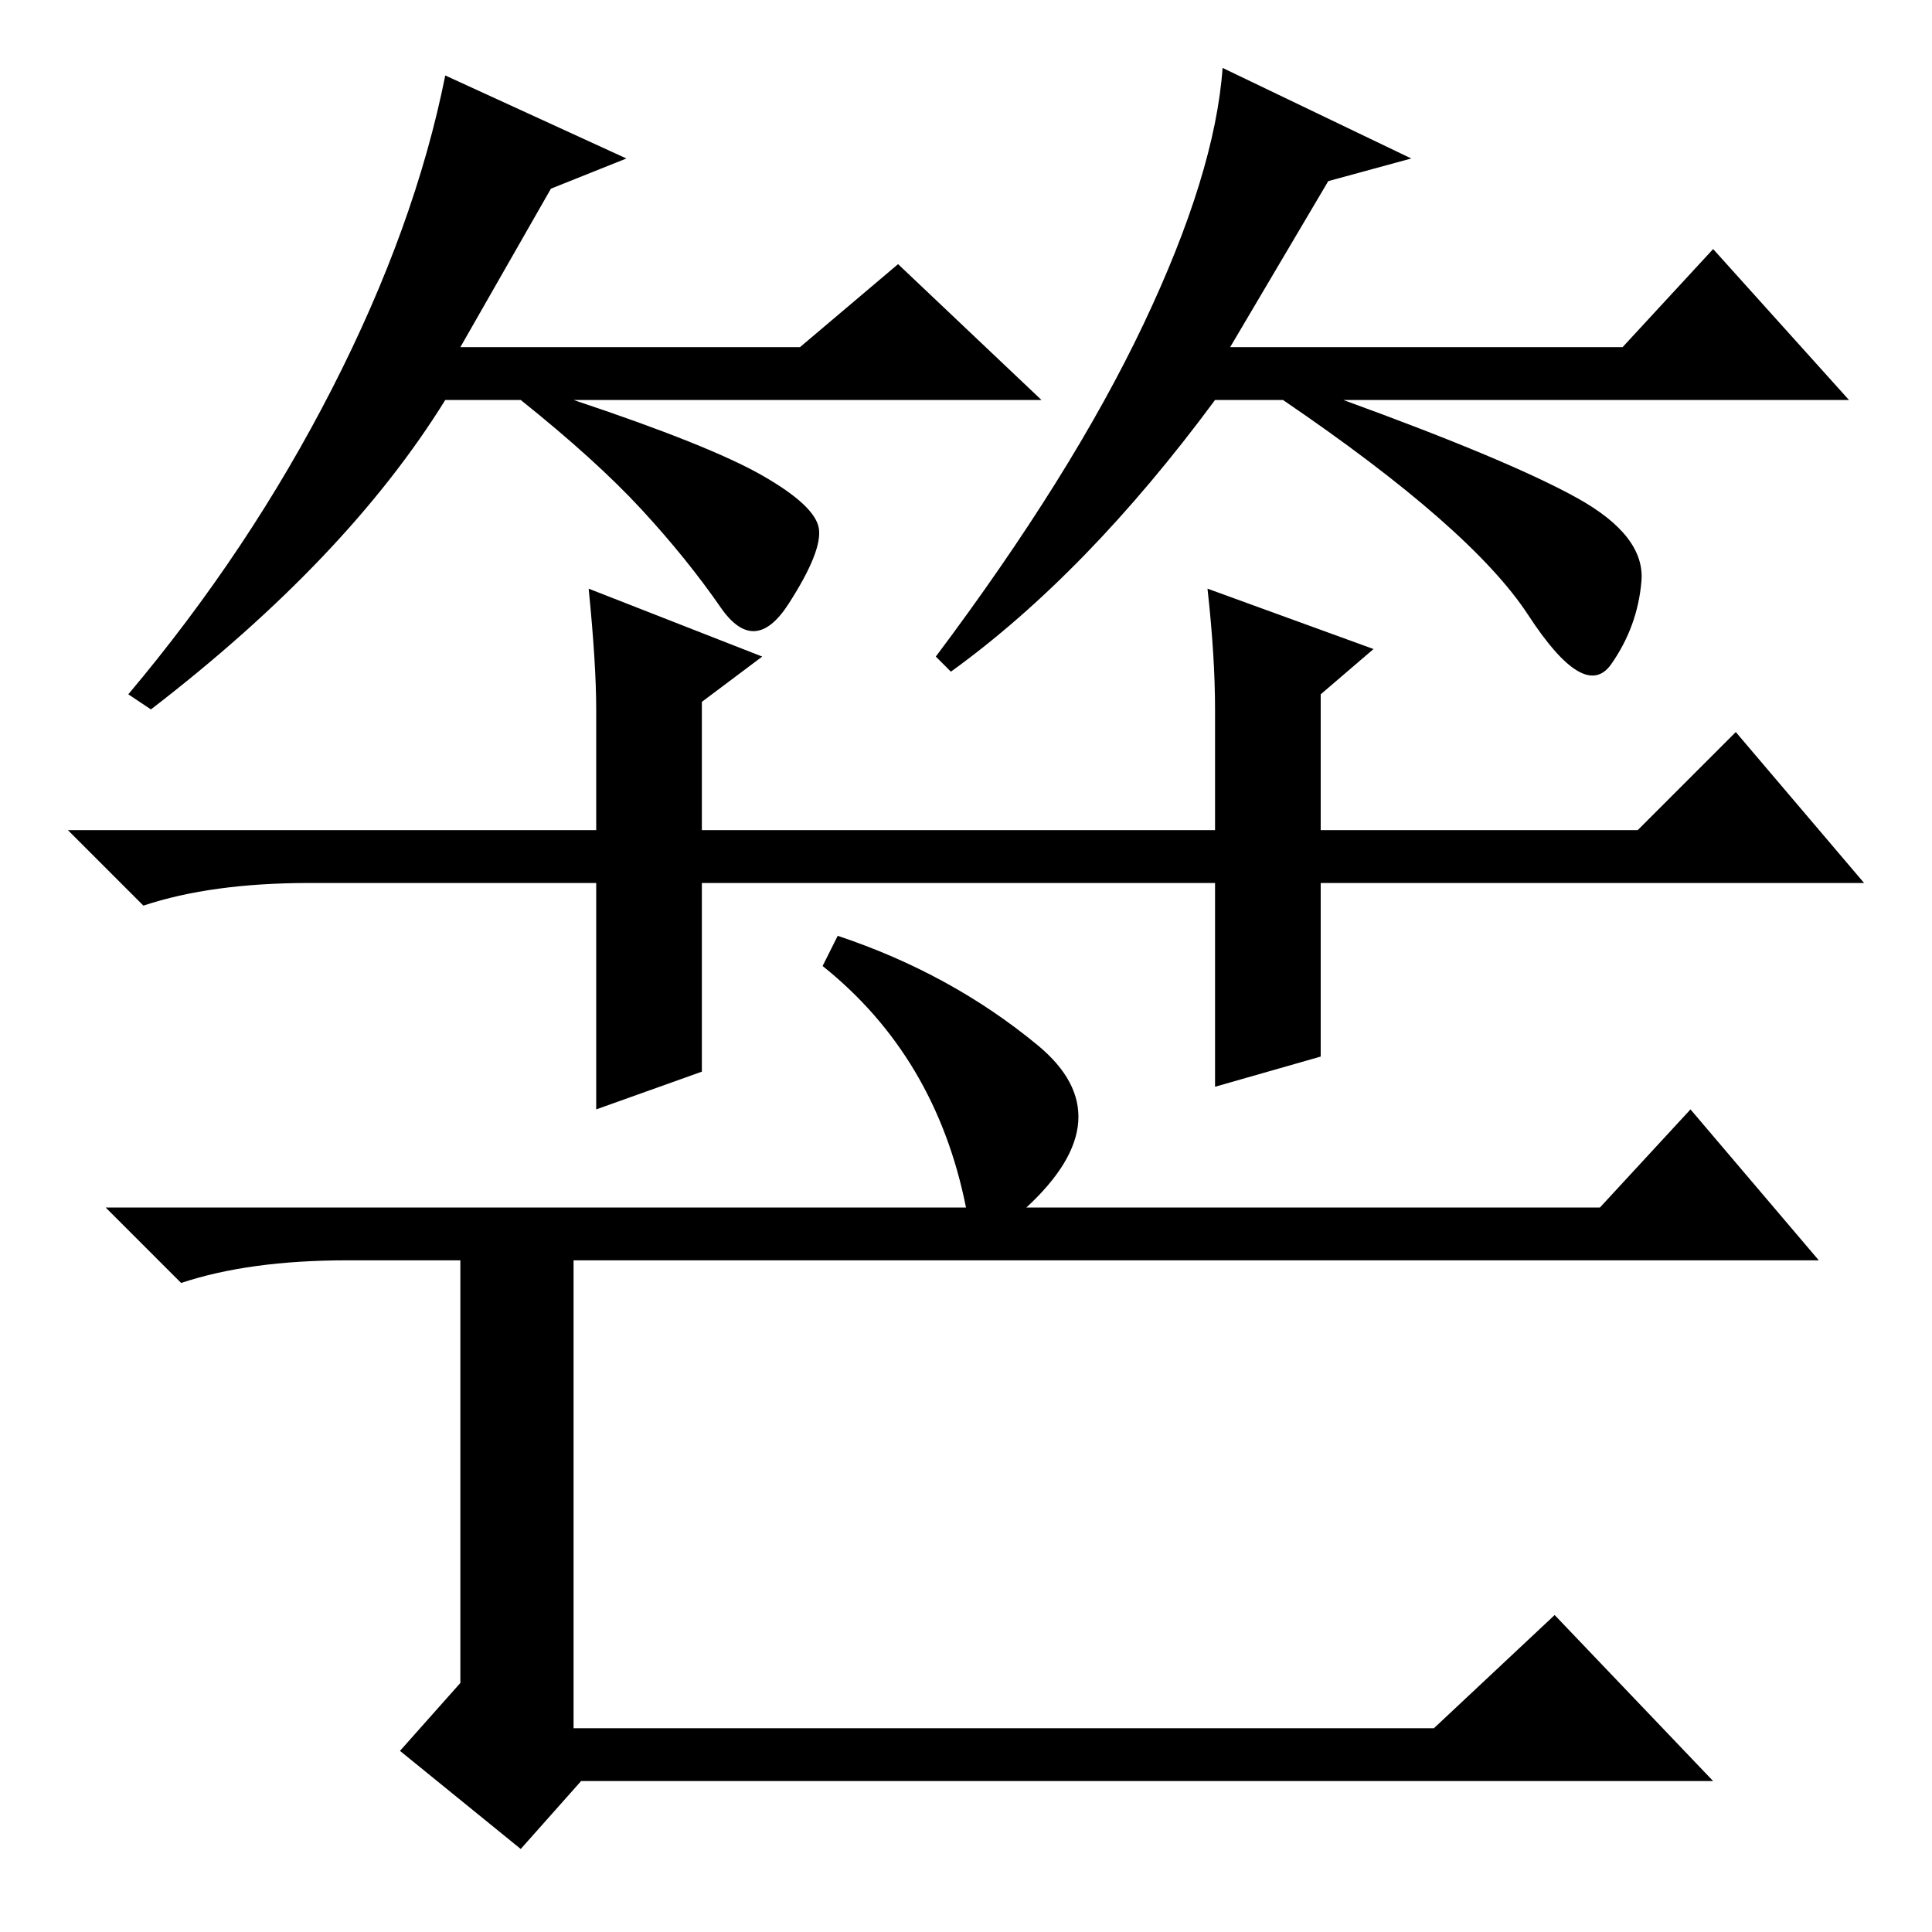 <?xml version="1.0" standalone="no"?>
<!DOCTYPE svg PUBLIC "-//W3C//DTD SVG 1.1//EN" "http://www.w3.org/Graphics/SVG/1.1/DTD/svg11.dtd" >
<svg xmlns="http://www.w3.org/2000/svg" xmlns:xlink="http://www.w3.org/1999/xlink" version="1.1" viewBox="0 -36 256 256">
  <g transform="matrix(1 0 0 -1 0 220)">
   <path fill="currentColor"
d="M73 231l-12 -21h45l13 11l19 -18h-62q18 -6 25 -10t7.5 -7t-4 -10t-9 -0.5t-10.5 13t-16 14.5h-10q-13 -21 -39 -41l-3 2q16 19 27 40.5t15 41.5l24 -11zM176 232l-13 -22h52l12 13l18 -20h-67q22 -8 31 -13t8.5 -11t-4 -11t-11 6.5t-32.5 28.5h-9q-17 -23 -35 -36l-2 2
q18 24 27.5 44t10.5 34l25 -12zM161 112v27h-68v-25l-14 -5v30h-38q-13 0 -22 -3l-10 10h70v16q0 6 -1 16l23 -9l-8 -6v-17h68v16q0 7 -1 16l22 -8l-7 -6v-18h42l13 13l17 -20h-72v-23zM111 132q15 -5 26.5 -14.5t-1.5 -21.5h76l12 13l17 -20h-165v-62h114l16 15l21 -22
h-150l-8 -9l-16 13l8 9v56h-15q-13 0 -22 -3l-10 10h114q-4 20 -19 32z" />
  </g>

</svg>
